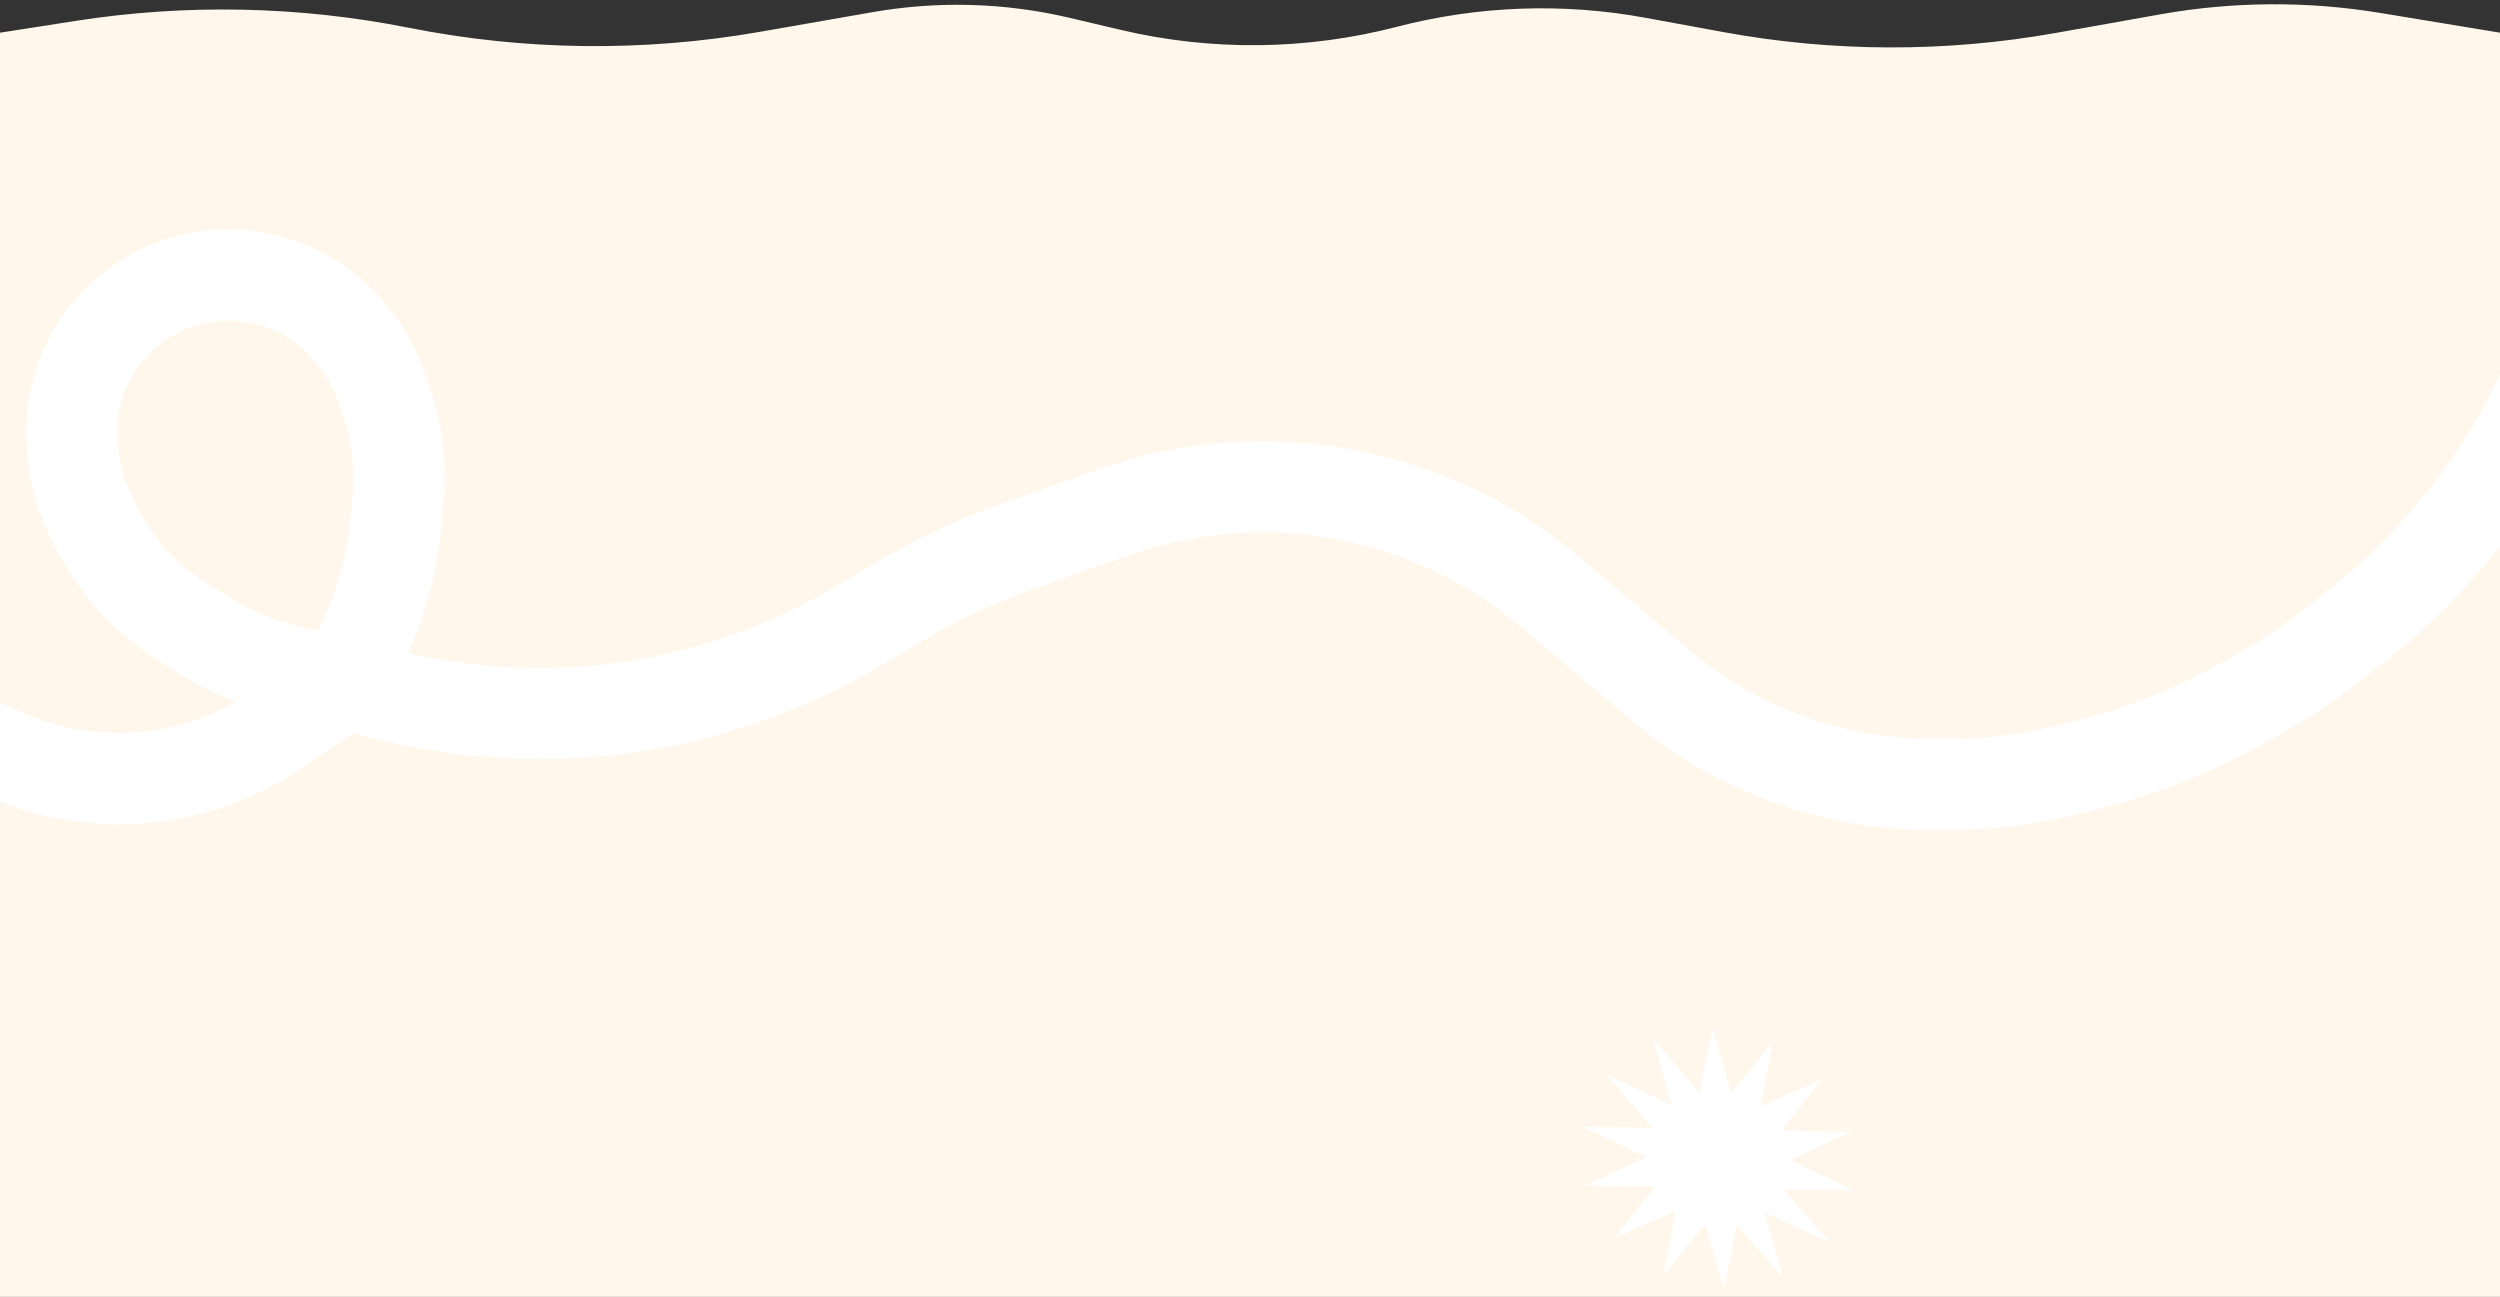 <svg width="1920" height="996" viewBox="0 0 1920 996" fill="none" xmlns="http://www.w3.org/2000/svg">
<rect x="0" y="0" width="1920" height="996" fill="#333333" stroke="none"/>
<g clip-path="url(#clip0_2413_1252)">
<path d="M57.922 16.07L0 25.112V1071L81.073 1049.33C187.392 1020.91 298.657 1016.19 407 1035.51L428.787 1039.93C530.17 1060.49 634.338 1063.42 736.716 1048.58L830.025 1035.06C914.578 1022.81 1000.44 1022.66 1085.04 1034.61L1196.16 1050.32C1293.07 1064.01 1391.57 1061.81 1487.77 1043.8L1532 1035.51C1628.36 1016.22 1727.88 1019.43 1822.8 1044.91L1920 1071V25.112L1828.07 9.949C1772.1 0.717 1714.96 1.078 1659.11 11.016L1578.59 25.344C1494.21 40.357 1407.83 40.121 1323.54 24.646L1263.62 13.645C1200.3 2.022 1135.22 4.38 1072.91 20.553C1003.36 38.609 930.443 39.418 860.503 22.909L821.695 13.749C772.082 2.038 720.607 0.522 670.391 9.293L583.442 24.479C494.251 40.056 402.947 38.998 314.141 21.356C229.705 4.583 142.977 2.794 57.922 16.07Z" fill="#FFF7EB"/>
<path d="M264 525.582L225.043 516.241C199.523 510.123 175.191 499.826 153.031 485.767L138.857 476.775C109.255 457.995 85.73 431.037 71.13 399.165L67.339 390.888C61.159 377.397 57.354 362.941 56.09 348.157L55.551 341.843C51.06 289.304 81.286 239.958 130.129 220.087V220.087C177.395 200.858 231.65 213.519 265.523 251.683L267.854 254.309C278.519 266.324 286.774 280.277 292.17 295.409L295.87 305.784C304.847 330.953 308.174 357.789 305.617 384.388L303.802 403.261C300.954 432.879 293.179 461.813 280.799 488.87L264 525.582ZM264 525.582L302.315 534.769C338.977 543.559 376.547 548 414.249 548V548C500.489 548 585.136 524.769 659.295 480.75L691.342 461.727C719.049 445.281 748.281 431.551 778.63 420.73L854.031 393.844C897.239 378.438 943.096 371.847 988.894 374.46V374.46C1063.27 378.705 1134.26 407.029 1191.12 455.159L1274.86 526.031C1301.45 548.529 1331.49 566.581 1363.84 579.489V579.489C1401.93 594.691 1442.57 602.5 1483.59 602.5H1495.72C1528.77 602.5 1561.68 598.259 1593.65 589.88L1607.32 586.296C1648.6 575.477 1688.31 559.376 1725.47 538.391L1731.92 534.75C1754.6 521.936 1776.26 507.369 1796.67 491.18L1810.68 480.073C1873.31 430.415 1923.13 366.466 1955.95 293.586L1974 253.5M264 525.582L212.218 560.793C176.565 585.036 134.446 598 91.331 598V598C62.731 598 34.419 592.294 8.052 581.215L-71 548" stroke="white" stroke-width="70"/>
<path d="M1361.43 800.265L1351.99 849.682L1399.37 828.835L1368.01 868.143L1421.5 869.488L1374.43 890.901L1423.43 914.172L1369.96 913.449L1404.78 954.036L1355.51 931.321L1369.23 981.186L1333.93 940.977L1323.84 990.243L1309.49 940.504L1277.59 979.414L1287.03 929.997L1239.65 950.844L1271.01 911.536L1217.52 910.191L1264.6 888.778L1215.59 865.507L1269.06 866.23L1234.25 825.642L1283.51 848.358L1269.79 798.493L1305.1 838.702L1315.18 789.436L1329.54 839.175L1361.43 800.265Z" fill="white"/>
</g>
<defs>
<clipPath id="clip0_2413_1252">
<rect width="1920" height="996" fill="white"/>
</clipPath>
</defs>
</svg>
